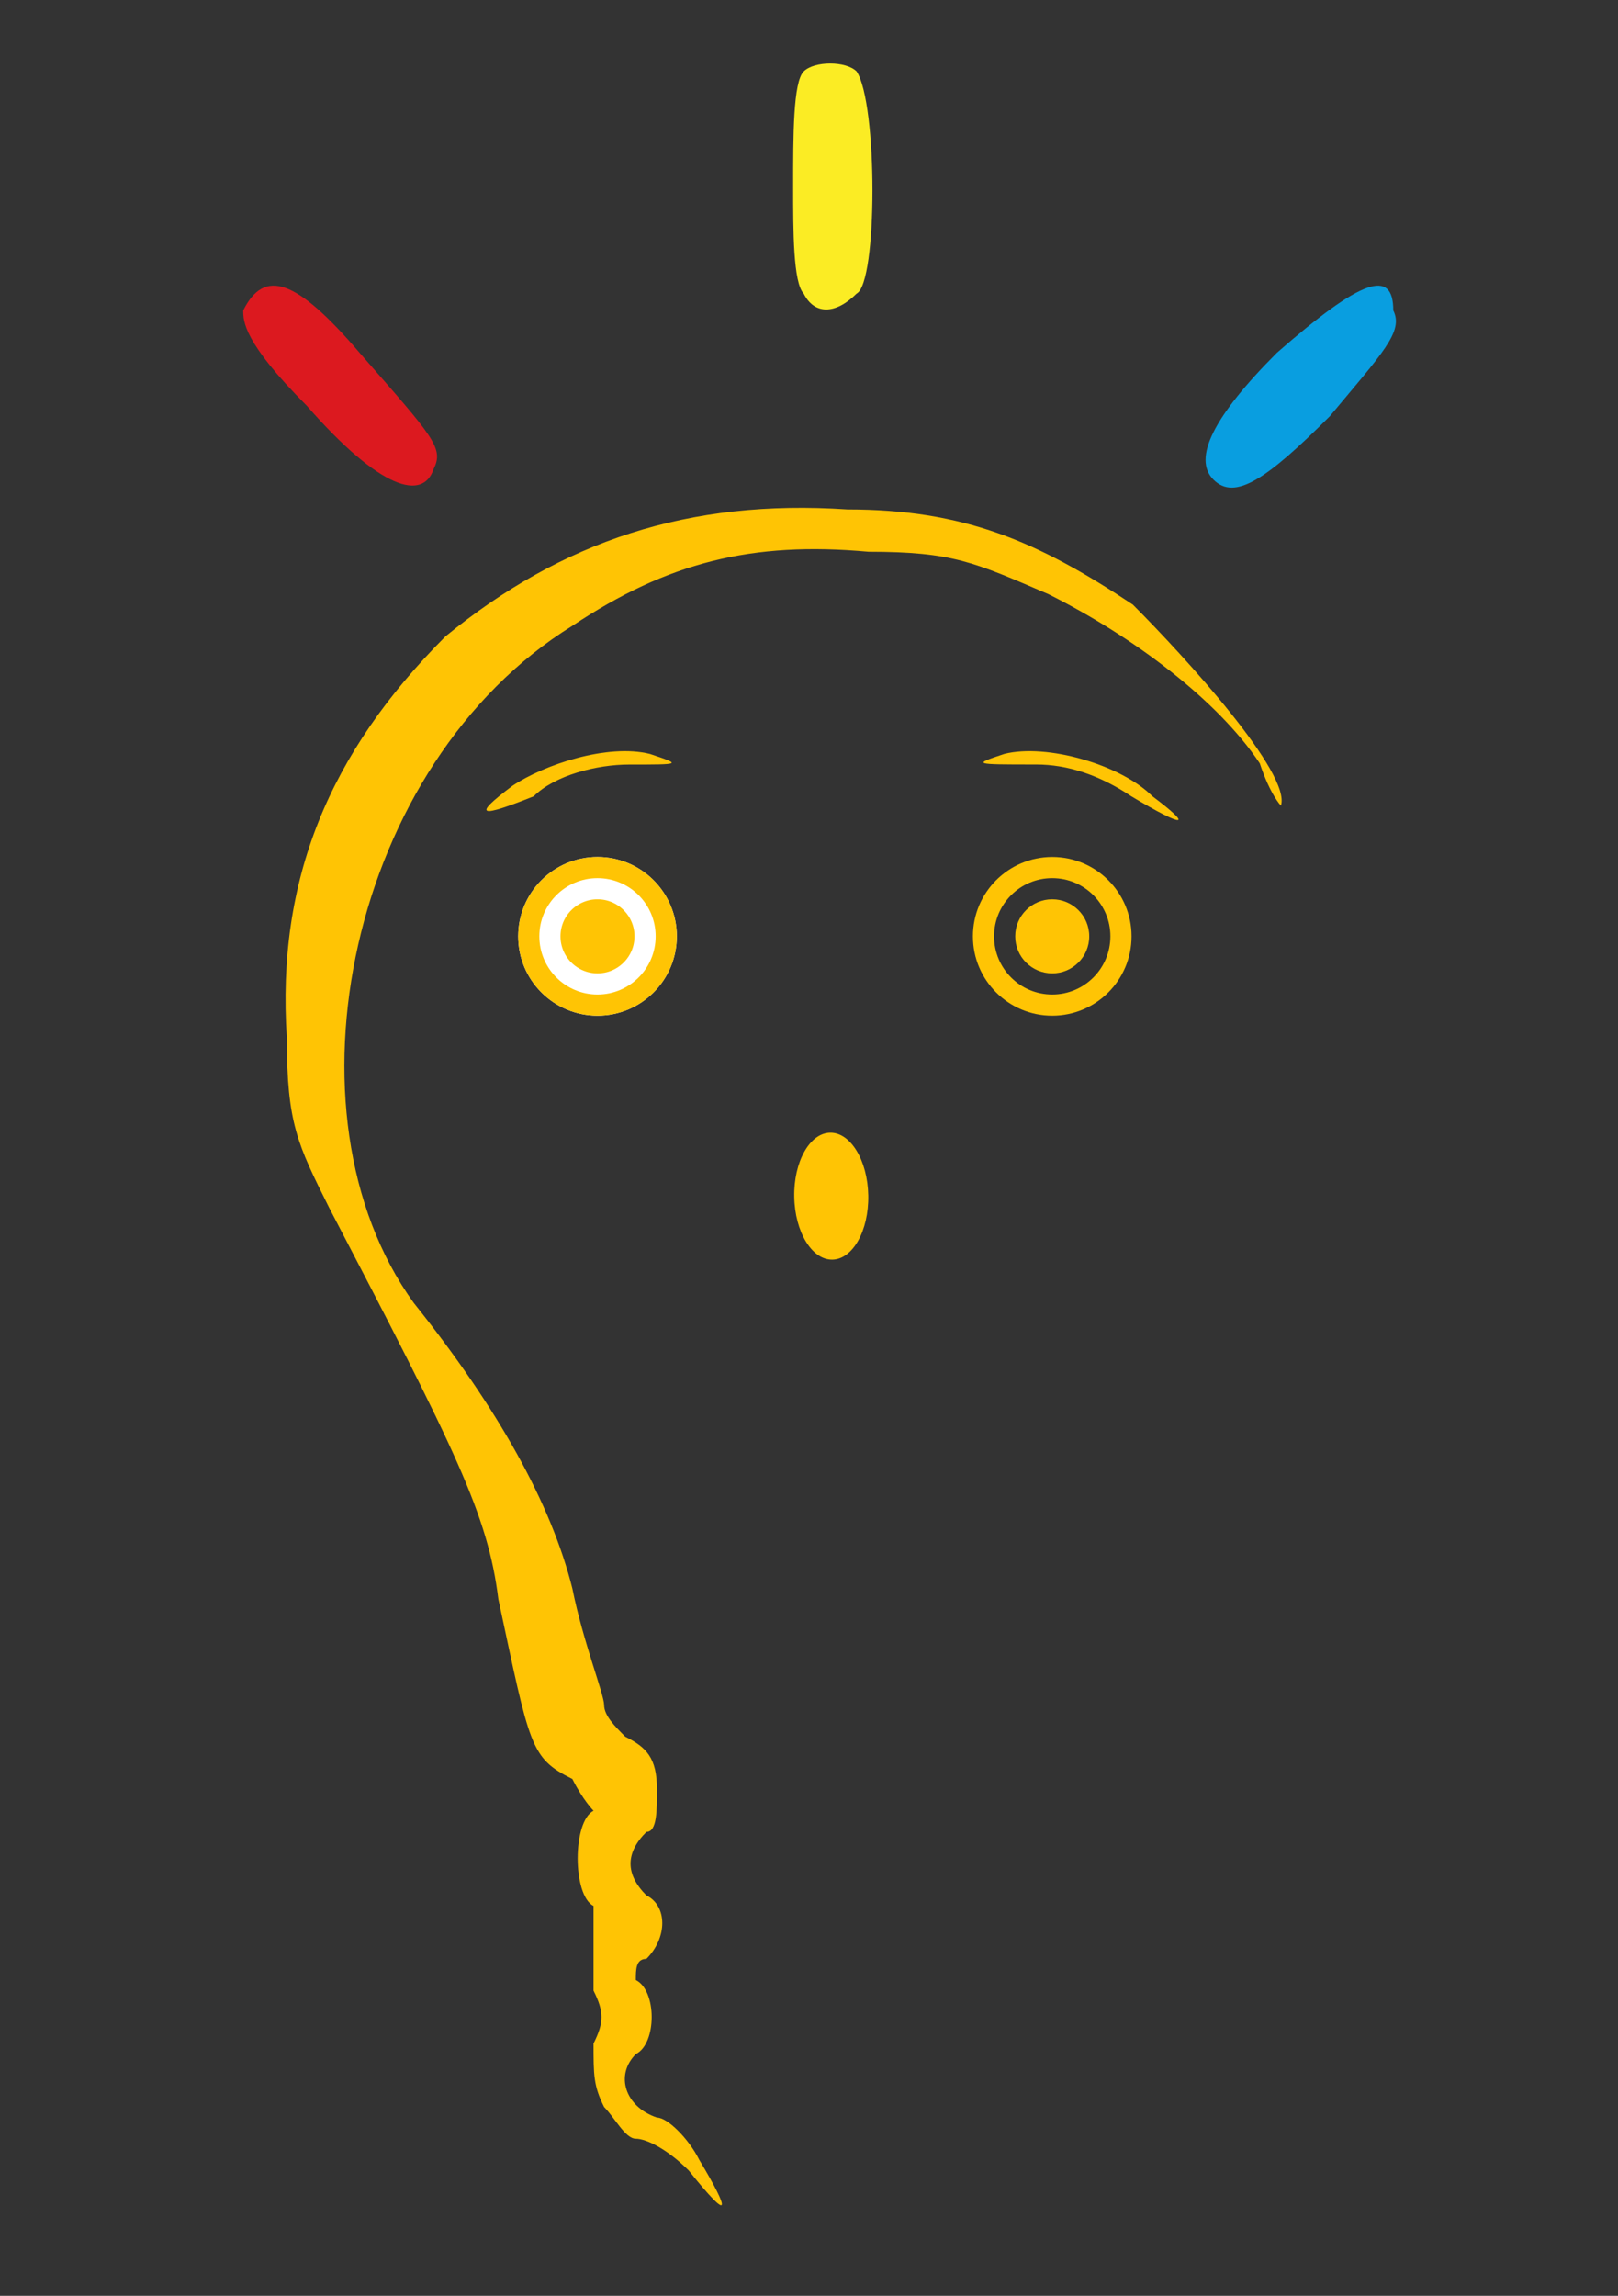 <?xml version="1.0"?>
<svg version="1.1" xmlns="http://www.w3.org/2000/svg" xmlns:xlink="http://www.w3.org/1999/xlink" width="153" height="217">
    <rect width="100%" height="100%" fill="#333333" stroke="none"/>
    <desc iVinci="yes" version="4.4" gridStep="20" showGrid="no" snapToGrid="no" codePlatform="0"/>
    <g id="Layer1">
        <g id="Shape1">
            <desc type="0" basicInfo-basicType="0" basicInfo-roundedRectRadius="12" basicInfo-polygonSides="6" basicInfo-starPoints="5" bounding="rect(-8.758,-2.83,17.516,5.66)" text="" font-familyName="" font-pixelSize="20" font-bold="0" font-underline="0" font-alignment="1" strokeStyle="0" markerStart="0" markerEnd="0" shadowEnabled="0" shadowOffsetX="0" shadowOffsetY="2" shadowBlur="4" shadowOpacity="160" blurEnabled="0" blurRadius="4" transform="matrix(1,0,0,1,54.758,73.83)" pers-center="0,0" pers-size="0,0" pers-start="0,0" pers-end="0,0" locked="0" mesh="" flag=""/>
            <path id="shapePath1" d="M48.468,74.266 C51.468,72.266 57.468,70.266 61.468,71.266 C64.468,72.266 64.468,72.266 59.468,72.266 C56.468,72.266 52.468,73.266 50.468,75.266 C45.468,77.266 44.468,77.266 48.468,74.266 Z" style="stroke:none;fill-rule:evenodd;fill:#ffc404;fill-opacity:1;"/>
        </g>
        <g id="Shape2">
            <desc type="0" basicInfo-basicType="0" basicInfo-roundedRectRadius="12" basicInfo-polygonSides="6" basicInfo-starPoints="5" bounding="rect(-5.5,-5.5,11,11)" text="" font-familyName="" font-pixelSize="20" font-bold="0" font-underline="0" font-alignment="1" strokeStyle="0" markerStart="0" markerEnd="0" shadowEnabled="0" shadowOffsetX="0" shadowOffsetY="2" shadowBlur="4" shadowOpacity="160" blurEnabled="0" blurRadius="4" transform="matrix(1,0,0,1,56.5,88.5)" pers-center="0,0" pers-size="0,0" pers-start="0,0" pers-end="0,0" locked="0" mesh="" flag=""/>
            <path id="shapePath2" d="M62,88.5 C62,91.538 59.538,94 56.5,94 C53.462,94 51,91.538 51,88.5 C51,85.462 53.462,83 56.5,83 C59.538,83 62,85.462 62,88.5 Z" style="stroke:#ffffff;stroke-opacity:1;stroke-width:4;stroke-linejoin:miter;stroke-miterlimit:2;stroke-linecap:butt;fill-rule:evenodd;fill:#ffc404;fill-opacity:1;"/>
        </g>
        <g id="Shape3">
            <desc type="0" basicInfo-basicType="0" basicInfo-roundedRectRadius="12" basicInfo-polygonSides="6" basicInfo-starPoints="5" bounding="rect(-3.5,-3.5,7,7)" text="" font-familyName="" font-pixelSize="20" font-bold="0" font-underline="0" font-alignment="1" strokeStyle="0" markerStart="0" markerEnd="0" shadowEnabled="0" shadowOffsetX="0" shadowOffsetY="2" shadowBlur="4" shadowOpacity="160" blurEnabled="0" blurRadius="4" transform="matrix(1,0,0,1,99.5,88.5)" pers-center="0,0" pers-size="0,0" pers-start="0,0" pers-end="0,0" locked="0" mesh="" flag=""/>
            <path id="shapePath3" d="M103,88.5 C103,90.433 101.433,92 99.5,92 C97.567,92 96,90.433 96,88.5 C96,86.567 97.567,85 99.5,85 C101.433,85 103,86.567 103,88.5 Z" style="stroke:none;fill-rule:evenodd;fill:#ffc404;fill-opacity:1;"/>
        </g>
        <g id="Shape4">
            <desc type="0" basicInfo-basicType="0" basicInfo-roundedRectRadius="12" basicInfo-polygonSides="6" basicInfo-starPoints="5" bounding="rect(-7.5,-7.5,15,15)" text="" font-familyName="" font-pixelSize="20" font-bold="0" font-underline="0" font-alignment="1" strokeStyle="0" markerStart="0" markerEnd="0" shadowEnabled="0" shadowOffsetX="0" shadowOffsetY="2" shadowBlur="4" shadowOpacity="160" blurEnabled="0" blurRadius="4" transform="matrix(1,0,0,1,99.5,88.5)" pers-center="0,0" pers-size="0,0" pers-start="0,0" pers-end="0,0" locked="0" mesh="" flag=""/>
            <path id="shapePath4" d="M99.5,94 C102.538,94 105,91.538 105,88.5 C105,85.462 102.538,83 99.5,83 C96.462,83 94,85.462 94,88.5 C94,91.538 96.462,94 99.5,94 M99.5,96 C95.358,96 92,92.642 92,88.5 C92,84.358 95.358,81 99.5,81 C103.642,81 107,84.358 107,88.5 C107,92.642 103.642,96 99.5,96 " style="stroke:none;fill-rule:evenodd;fill:#ffc404;fill-opacity:1;"/>
        </g>
        <g id="Shape5">
            <desc type="0" basicInfo-basicType="0" basicInfo-roundedRectRadius="12" basicInfo-polygonSides="6" basicInfo-starPoints="5" bounding="rect(-7.5,-7.5,15,15)" text="" font-familyName="" font-pixelSize="20" font-bold="0" font-underline="0" font-alignment="1" strokeStyle="0" markerStart="0" markerEnd="0" shadowEnabled="0" shadowOffsetX="0" shadowOffsetY="2" shadowBlur="4" shadowOpacity="160" blurEnabled="0" blurRadius="4" transform="matrix(1,0,0,1,56.5,88.5)" pers-center="0,0" pers-size="0,0" pers-start="0,0" pers-end="0,0" locked="0" mesh="" flag=""/>
            <path id="shapePath5" d="M56.5,94 C59.538,94 62,91.538 62,88.5 C62,85.462 59.538,83 56.5,83 C53.462,83 51,85.462 51,88.5 C51,91.538 53.462,94 56.5,94 M56.5,96 C52.358,96 49,92.642 49,88.5 C49,84.358 52.358,81 56.5,81 C60.642,81 64,84.358 64,88.5 C64,92.642 60.642,96 56.5,96 " style="stroke:none;fill-rule:evenodd;fill:#ffc404;fill-opacity:1;"/>
        </g>
        <g id="Shape6">
            <desc type="0" basicInfo-basicType="0" basicInfo-roundedRectRadius="12" basicInfo-polygonSides="6" basicInfo-starPoints="5" bounding="rect(-3.501,-5.999,7.002,11.999)" text="" font-familyName="" font-pixelSize="20" font-bold="0" font-underline="0" font-alignment="1" strokeStyle="0" markerStart="0" markerEnd="0" shadowEnabled="0" shadowOffsetX="0" shadowOffsetY="2" shadowBlur="4" shadowOpacity="160" blurEnabled="0" blurRadius="4" transform="matrix(1,0,0,1,78.604,113.06)" pers-center="0,0" pers-size="0,0" pers-start="0,0" pers-end="0,0" locked="0" mesh="" flag=""/>
            <path id="shapePath6" d="M82.104,112.999 C82.162,116.312 80.642,119.026 78.709,119.059 C76.776,119.093 75.162,116.434 75.105,113.121 C75.047,109.808 76.567,107.095 78.499,107.061 C80.432,107.027 82.046,109.686 82.104,112.999 Z" style="stroke:none;fill-rule:evenodd;fill:#ffc404;fill-opacity:1;"/>
        </g>
        <g id="Shape7">
            <desc type="0" basicInfo-basicType="0" basicInfo-roundedRectRadius="12" basicInfo-polygonSides="6" basicInfo-starPoints="5" bounding="rect(-9.219,-3.255,18.439,6.51)" text="" font-familyName="" font-pixelSize="20" font-bold="0" font-underline="0" font-alignment="1" strokeStyle="0" markerStart="0" markerEnd="0" shadowEnabled="0" shadowOffsetX="0" shadowOffsetY="2" shadowBlur="4" shadowOpacity="160" blurEnabled="0" blurRadius="4" transform="matrix(1,0,0,1,102.219,74.255)" pers-center="0,0" pers-size="0,0" pers-start="0,0" pers-end="0,0" locked="0" mesh="" flag=""/>
            <path id="shapePath7" d="M106.971,75.26 C103.971,73.26 100.971,72.26 97.971,72.26 C91.971,72.26 91.971,72.26 94.971,71.26 C98.971,70.26 105.971,72.26 108.971,75.26 C112.971,78.26 111.971,78.26 106.971,75.26 Z" style="stroke:none;fill-rule:evenodd;fill:#ffc404;fill-opacity:1;"/>
        </g>
        <g id="Shape8">
            <desc type="0" basicInfo-basicType="0" basicInfo-roundedRectRadius="12" basicInfo-polygonSides="6" basicInfo-starPoints="5" bounding="rect(-47.097,-80.219,94.195,160.437)" text="" font-familyName="" font-pixelSize="20" font-bold="0" font-underline="0" font-alignment="1" strokeStyle="0" markerStart="0" markerEnd="0" shadowEnabled="0" shadowOffsetX="0" shadowOffsetY="2" shadowBlur="4" shadowOpacity="160" blurEnabled="0" blurRadius="4" transform="matrix(1,0,0,1,74.097,128.219)" pers-center="0,0" pers-size="0,0" pers-start="0,0" pers-end="0,0" locked="0" mesh="" flag=""/>
            <path id="shapePath8" d="M65.125,205.15 C63.125,203.15 61.125,202.15 60.125,202.15 C59.125,202.15 58.125,200.15 57.125,199.15 C56.125,197.15 56.125,196.15 56.125,193.15 C57.125,191.15 57.125,190.15 56.125,188.15 L56.125,184.15 L56.125,180.15 C54.125,179.15 54.125,172.15 56.125,171.15 C56.125,171.15 55.125,170.15 54.125,168.15 C50.125,166.15 50.125,165.15 47.125,151.15 C46.125,143.15 43.125,137.15 31.125,114.15 C28.125,108.15 27.125,106.15 27.125,98.15 C26.125,83.15 31.125,71.15 42.125,60.15 C53.125,51.15 65.125,47.15 80.125,48.15 C91.125,48.15 98.125,51.15 107.125,57.15 C112.125,62.15 122.125,73.15 121.125,76.15 C121.125,76.15 120.125,75.15 119.125,72.15 C115.125,66.15 107.125,60.15 99.125,56.15 C92.125,53.15 90.125,52.15 82.125,52.15 C71.125,51.15 63.125,53.15 54.125,59.15 C33.125,72.15 26.125,105.15 39.125,123.15 C47.125,133.15 52.125,142.15 54.125,150.15 C55.125,155.15 57.125,160.15 57.125,161.15 C57.125,162.15 58.125,163.15 59.125,164.15 C61.125,165.15 62.125,166.15 62.125,169.15 C62.125,171.15 62.125,173.15 61.125,173.15 C59.125,175.15 59.125,177.15 61.125,179.15 C63.125,180.15 63.125,183.15 61.125,185.15 C60.125,185.15 60.125,186.15 60.125,187.15 C62.125,188.15 62.125,193.15 60.125,194.15 C58.125,196.15 59.125,199.15 62.125,200.15 C63.125,200.15 65.125,202.15 66.125,204.15 C69.125,209.15 69.125,210.15 65.125,205.15 Z" style="stroke:none;fill-rule:evenodd;fill:#ffc404;fill-opacity:1;"/>
        </g>
        <g id="Shape9">
            <desc type="0" basicInfo-basicType="0" basicInfo-roundedRectRadius="12" basicInfo-polygonSides="6" basicInfo-starPoints="5" bounding="rect(-9.164,-9.448,18.328,18.895)" text="" font-familyName="" font-pixelSize="20" font-bold="0" font-underline="0" font-alignment="1" strokeStyle="0" markerStart="0" markerEnd="0" shadowEnabled="0" shadowOffsetX="0" shadowOffsetY="2" shadowBlur="4" shadowOpacity="160" blurEnabled="0" blurRadius="4" transform="matrix(1,0,0,1,32.164,36.448)" pers-center="0,0" pers-size="0,0" pers-start="0,0" pers-end="0,0" locked="0" mesh="" flag=""/>
            <path id="shapePath9" d="M29,38.34 C23,32.34 23,30.34 23,29.34 C25,25.34 28,26.34 34,33.34 C41,41.34 42,42.34 41,44.34 C40,47.34 36,46.34 29,38.34 Z" style="stroke:none;fill-rule:evenodd;fill:#dc191f;fill-opacity:1;"/>
        </g>
        <g id="Shape10">
            <desc type="0" basicInfo-basicType="0" basicInfo-roundedRectRadius="12" basicInfo-polygonSides="6" basicInfo-starPoints="5" bounding="rect(-3.75,-11.625,7.5,23.25)" text="" font-familyName="" font-pixelSize="20" font-bold="0" font-underline="0" font-alignment="1" strokeStyle="0" markerStart="0" markerEnd="0" shadowEnabled="0" shadowOffsetX="0" shadowOffsetY="2" shadowBlur="4" shadowOpacity="160" blurEnabled="0" blurRadius="4" transform="matrix(1,0,0,1,78.75,17.625)" pers-center="0,0" pers-size="0,0" pers-start="0,0" pers-end="0,0" locked="0" mesh="" flag=""/>
            <path id="shapePath10" d="M76,27.75 C75,26.75 75,21.75 75,17.75 C75,12.75 75,7.75 76,6.75 C77,5.75 80,5.75 81,6.75 C83,9.75 83,26.75 81,27.75 C79,29.75 77,29.75 76,27.75 Z" style="stroke:none;fill-rule:evenodd;fill:#fbec24;fill-opacity:1;"/>
        </g>
        <g id="Shape11">
            <desc type="0" basicInfo-basicType="0" basicInfo-roundedRectRadius="12" basicInfo-polygonSides="6" basicInfo-starPoints="5" bounding="rect(-9,-9.545,18,19.09)" text="" font-familyName="" font-pixelSize="20" font-bold="0" font-underline="0" font-alignment="1" strokeStyle="0" markerStart="0" markerEnd="0" shadowEnabled="0" shadowOffsetX="0" shadowOffsetY="2" shadowBlur="4" shadowOpacity="160" blurEnabled="0" blurRadius="4" transform="matrix(1,0,0,1,123,36.545)" pers-center="0,0" pers-size="0,0" pers-start="0,0" pers-end="0,0" locked="0" mesh="" flag=""/>
            <path id="shapePath11" d="M114.75,45.34 C112.75,43.34 114.75,39.34 120.75,33.34 C128.75,26.34 131.75,25.34 131.75,29.34 C132.75,31.34 130.75,33.34 125.75,39.34 C119.75,45.34 116.75,47.34 114.75,45.34 Z" style="stroke:none;fill-rule:evenodd;fill:#099ee0;fill-opacity:1;"/>
        </g>
    </g>
</svg>
